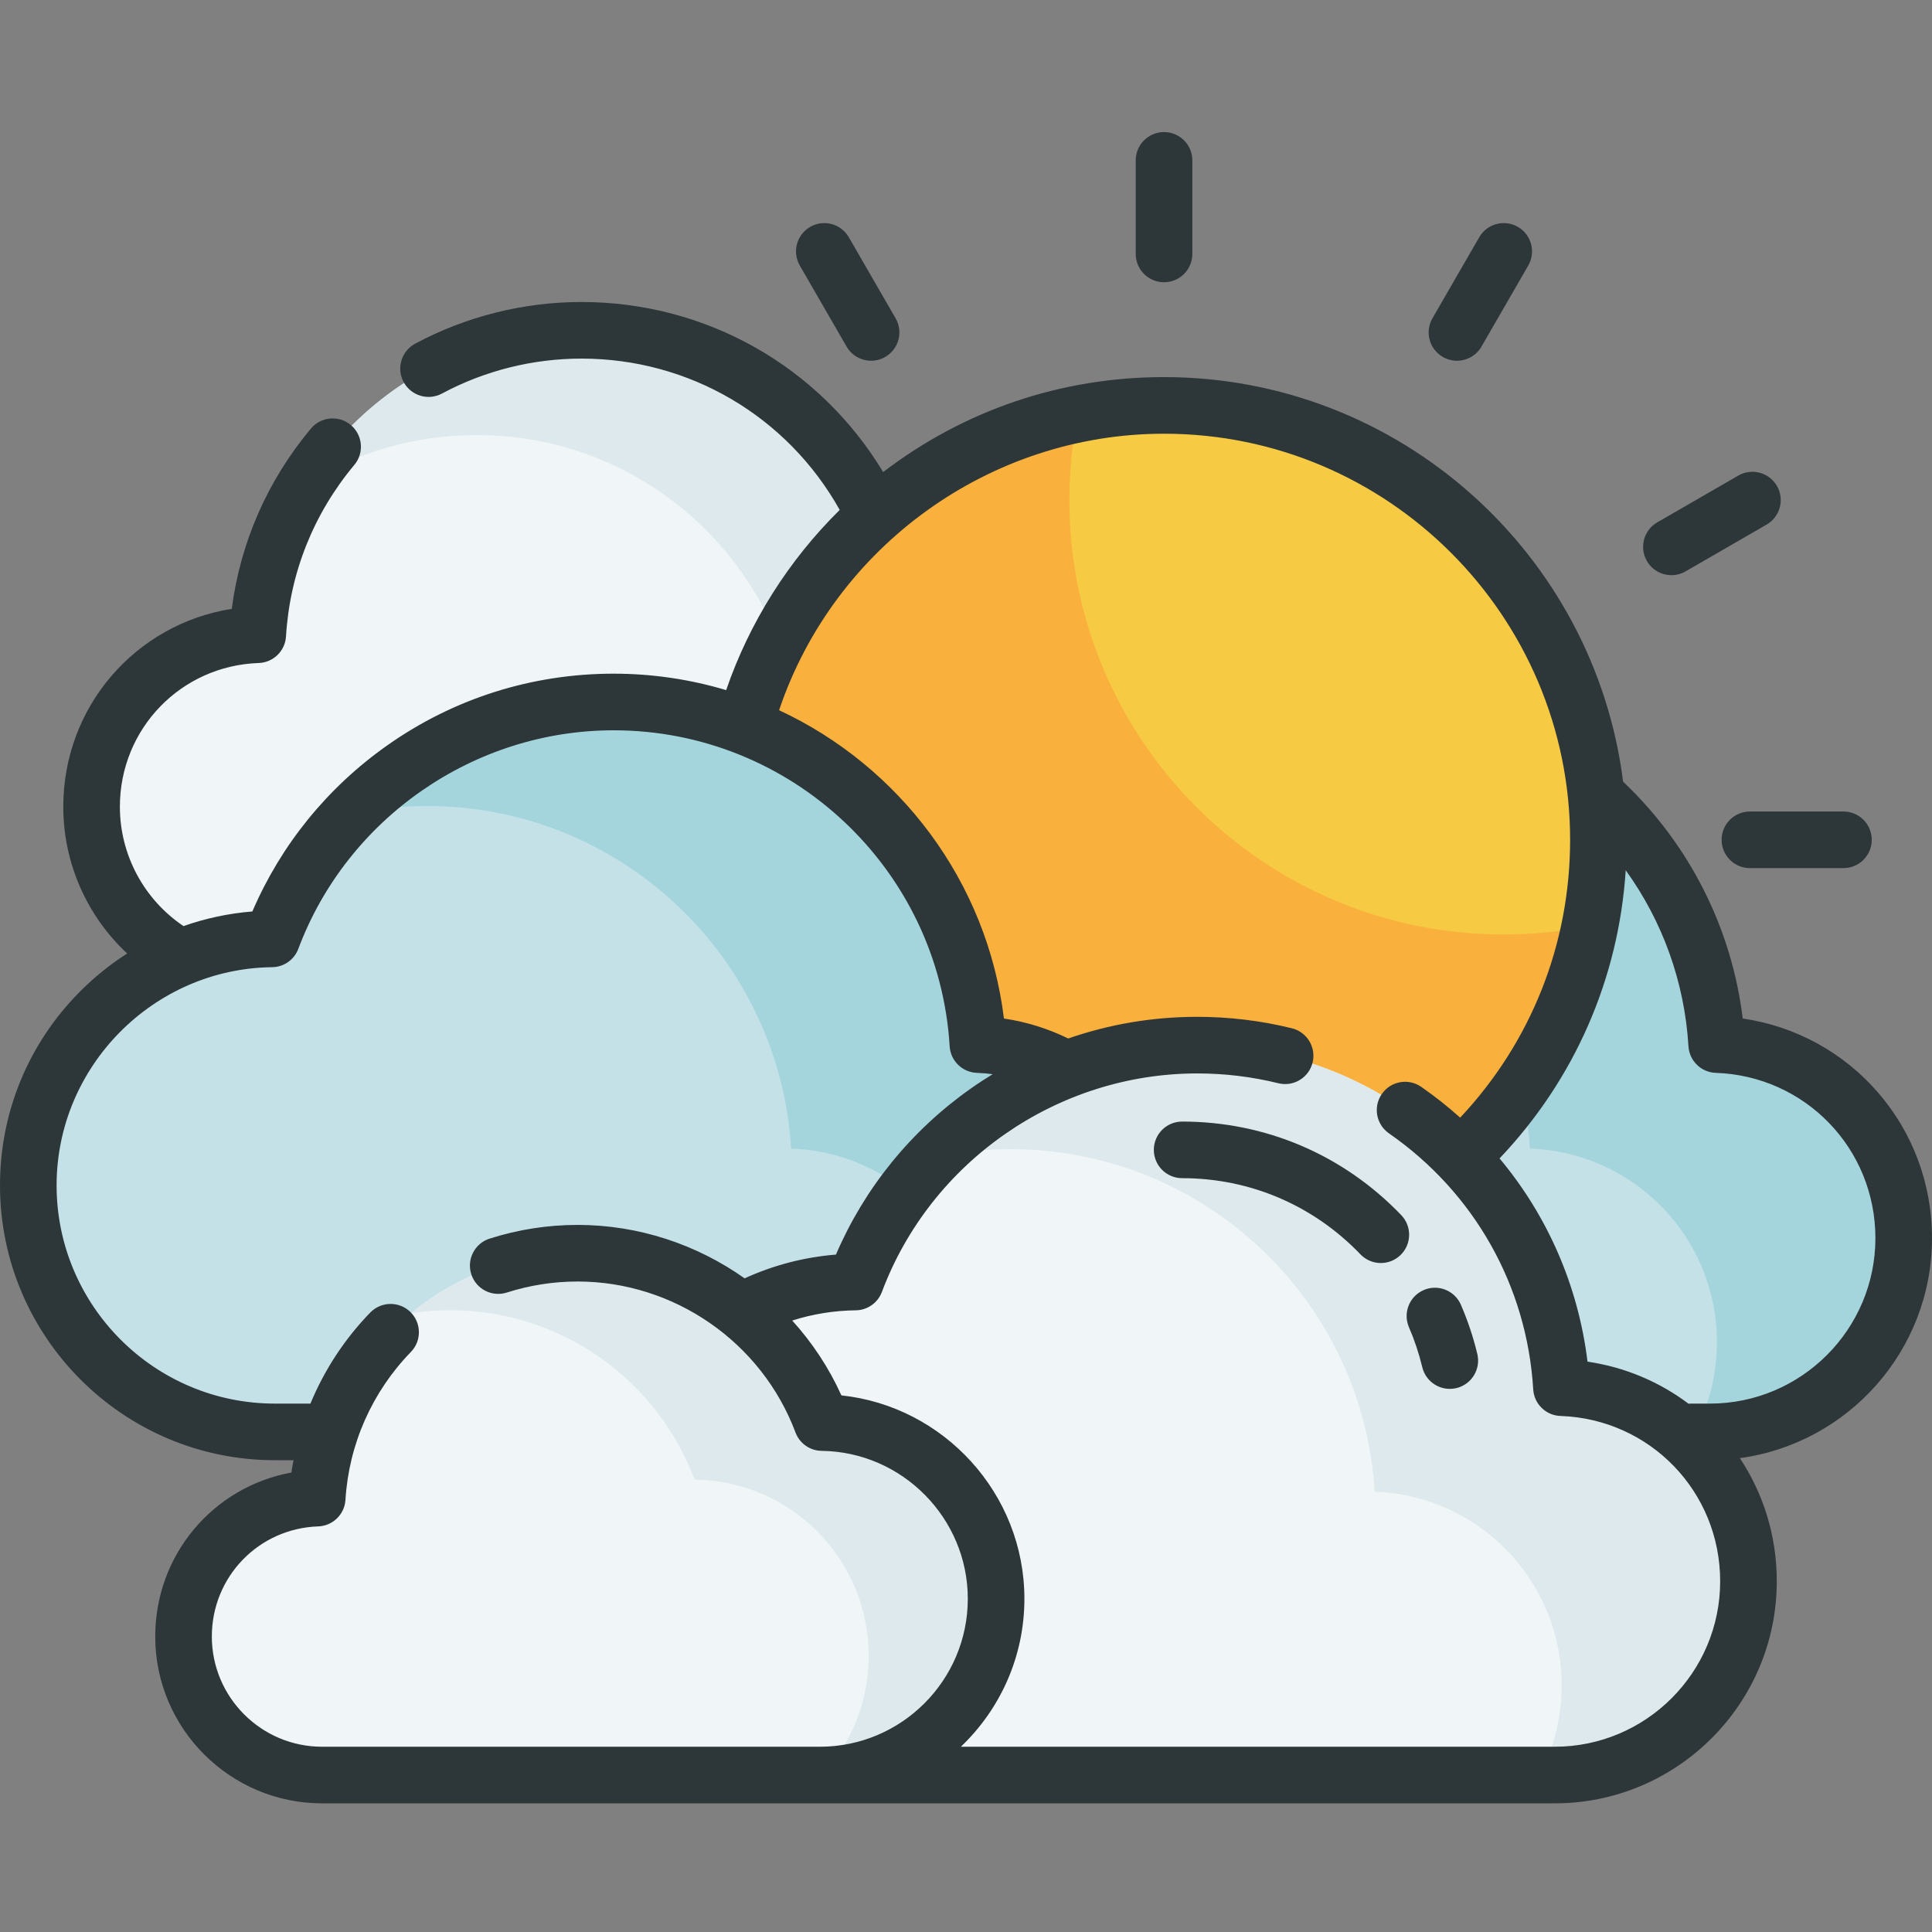 <svg width="180" height="180" viewBox="0 0 180 180" fill="none" xmlns="http://www.w3.org/2000/svg">
<rect x="0" y="0" width="180" height="180" fill="#808080" stroke="none"/>
<g clip-path="url(#clip0)">
<path d="M24.013 59.137C24.972 43.312 38.106 30.774 54.171 30.774C67.128 30.774 78.179 38.93 82.473 50.387C93.631 50.522 102.636 59.603 102.636 70.793C102.636 82.067 93.496 91.206 82.223 91.206C77.503 91.206 29.423 91.206 24.574 91.206C15.713 91.206 8.532 84.023 8.532 75.164C8.532 66.492 15.414 59.432 24.013 59.137Z" fill="#F0F5F7"/>
<path d="M102.636 70.794C102.636 78.951 97.848 85.991 90.932 89.258C92.178 86.618 92.877 83.665 92.877 80.549C92.877 69.359 83.874 60.278 72.716 60.145C68.42 48.684 57.372 40.529 44.414 40.529C38.57 40.529 33.115 42.188 28.492 45.06C33.824 36.483 43.33 30.773 54.172 30.773C67.128 30.773 78.179 38.929 82.472 50.386C93.63 50.522 102.636 59.604 102.636 70.794Z" fill="#DDE9ED"/>
<path d="M159.942 97.32C158.864 79.512 144.084 65.403 126.006 65.403C111.425 65.403 98.991 74.581 94.158 87.475C81.602 87.626 71.47 97.846 71.47 110.437C71.47 123.124 81.753 133.407 94.44 133.407H159.311C169.281 133.407 177.363 125.325 177.363 115.355C177.363 105.596 169.619 97.652 159.942 97.32Z" fill="#C4E1E8"/>
<path d="M177.365 115.355C177.365 125.324 169.282 133.408 159.311 133.408H157.912C159.222 130.909 159.962 128.063 159.962 125.048C159.962 115.29 152.218 107.345 142.541 107.011C141.463 89.205 126.682 75.094 108.603 75.094C106.165 75.094 103.789 75.351 101.499 75.839C107.682 69.407 116.375 65.403 126.005 65.403C144.084 65.403 158.865 79.511 159.943 97.321C169.621 97.651 177.365 105.596 177.365 115.355Z" fill="#A4D5DD"/>
<path d="M148.921 78.243C148.921 100.595 130.802 118.714 108.45 118.714C86.099 118.714 67.978 100.595 67.978 78.243C67.978 55.892 86.099 37.771 108.45 37.771C130.802 37.771 148.921 55.892 148.921 78.243Z" fill="#F6CB43"/>
<path d="M108.452 118.714C86.099 118.714 67.979 100.595 67.979 78.243C67.979 58.638 81.918 42.288 100.427 38.569C99.904 41.163 99.631 43.844 99.631 46.592C99.631 68.945 117.749 87.064 140.102 87.064C142.85 87.064 145.532 86.789 148.126 86.266C144.403 104.775 128.051 118.714 108.452 118.714Z" fill="#FAB03C"/>
<path d="M91.11 97.32C90.032 79.512 75.251 65.403 57.173 65.403C42.593 65.403 30.157 74.581 25.325 87.475C12.769 87.626 2.637 97.846 2.637 110.437C2.637 123.124 12.921 133.407 25.606 133.407H90.479C100.448 133.407 108.531 125.325 108.531 115.355C108.531 105.596 100.787 97.652 91.11 97.32Z" fill="#C4E1E8"/>
<path d="M108.531 115.355C108.531 125.324 100.448 133.408 90.478 133.408H89.08C90.389 130.909 91.129 128.063 91.129 125.048C91.129 115.29 83.386 107.345 73.709 107.011C72.631 89.205 57.85 75.094 39.77 75.094C37.333 75.094 34.956 75.351 32.665 75.839C38.849 69.407 47.543 65.403 57.173 65.403C75.251 65.403 90.033 79.511 91.111 97.321C100.789 97.651 108.531 105.596 108.531 115.355Z" fill="#A4D5DD"/>
<path d="M145.48 129.287C144.402 111.481 129.621 97.372 111.543 97.372C96.963 97.372 84.527 106.55 79.695 119.442C67.14 119.594 57.007 129.814 57.007 142.406C57.007 155.091 67.291 165.376 79.978 165.376H144.849C154.819 165.376 162.901 157.294 162.901 147.324C162.901 137.565 155.157 129.621 145.48 129.287Z" fill="#F0F5F7"/>
<path d="M162.901 147.323C162.901 157.293 154.818 165.376 144.848 165.376H143.45C144.759 162.878 145.5 160.032 145.5 157.017C145.5 147.259 137.756 139.314 128.079 138.98C127.001 121.174 112.22 107.063 94.141 107.063C91.703 107.063 89.326 107.319 87.035 107.807C93.22 101.375 101.913 97.372 111.543 97.372C129.621 97.372 144.403 111.48 145.481 129.29C155.159 129.619 162.901 137.565 162.901 147.323Z" fill="#DDE9ED"/>
<path d="M29.555 139.576C30.325 126.845 40.891 116.759 53.816 116.759C64.24 116.759 73.129 123.32 76.584 132.538C85.56 132.646 92.806 139.952 92.806 148.954C92.806 158.023 85.453 165.376 76.382 165.376C72.587 165.376 33.907 165.376 30.005 165.376C22.878 165.376 17.099 159.598 17.099 152.47C17.099 145.493 22.636 139.813 29.555 139.576Z" fill="#F0F5F7"/>
<path d="M92.806 148.955C92.806 157.946 85.575 165.251 76.609 165.372C79.298 162.447 80.936 158.549 80.936 154.267C80.936 145.267 73.694 137.959 64.715 137.85C61.261 128.633 52.372 122.07 41.947 122.07C40.715 122.07 39.505 122.164 38.322 122.341C42.527 118.854 47.926 116.759 53.815 116.759C64.241 116.759 73.129 123.319 76.584 132.538C85.563 132.648 92.806 139.951 92.806 148.955Z" fill="#DDE9ED"/>
<path d="M180 115.355C180 104.94 172.425 96.362 162.367 94.893C161.334 86.479 157.426 78.714 151.219 72.824C148.545 51.603 130.384 35.134 108.45 35.134C98.899 35.134 89.85 38.194 82.282 43.982C76.345 34.148 65.793 28.137 54.172 28.137C48.778 28.137 43.421 29.479 38.681 32.018C37.398 32.706 36.915 34.305 37.602 35.587C38.29 36.871 39.889 37.355 41.173 36.667C45.148 34.535 49.643 33.409 54.172 33.409C64.237 33.409 73.346 38.782 78.234 47.509C73.47 52.206 69.818 57.99 67.655 64.297C64.328 63.302 60.809 62.765 57.173 62.765C49.565 62.765 42.269 65.076 36.074 69.449C30.499 73.382 26.183 78.706 23.511 84.919C21.301 85.097 19.149 85.56 17.095 86.282C13.414 83.802 11.169 79.645 11.169 75.163C11.169 67.902 16.85 62.02 24.104 61.771C25.464 61.724 26.564 60.651 26.646 59.295C27.003 53.392 29.206 47.866 33.014 43.312C33.948 42.194 33.799 40.531 32.683 39.597C31.565 38.664 29.902 38.812 28.968 39.928C24.92 44.771 22.394 50.537 21.595 56.724C12.625 58.142 5.896 65.837 5.896 75.164C5.896 80.413 8.102 85.344 11.849 88.834C10.254 89.854 8.762 91.059 7.398 92.436C2.627 97.259 0 103.652 0 110.437C0 124.556 11.488 136.044 25.606 136.044H27.345C27.272 136.424 27.206 136.806 27.151 137.19C19.874 138.522 14.463 144.84 14.463 152.47C14.463 161.04 21.436 168.013 30.005 168.013H144.849C156.257 168.013 165.538 158.73 165.538 147.324C165.538 143.074 164.276 139.131 162.099 135.851C172.191 134.485 180 125.818 180 115.355ZM76.382 162.739H30.005C24.343 162.739 19.736 158.132 19.736 152.47C19.736 146.909 24.089 142.402 29.645 142.211C31.003 142.164 32.105 141.092 32.186 139.735C32.499 134.573 34.663 129.68 38.281 125.96C39.297 124.916 39.273 123.246 38.23 122.231C37.186 121.216 35.516 121.24 34.501 122.283C32.099 124.752 30.218 127.641 28.922 130.77H25.608C14.395 130.77 5.273 121.649 5.273 110.437C5.273 99.363 14.282 90.244 25.356 90.11C26.444 90.097 27.412 89.418 27.794 88.4C32.359 76.222 44.165 68.04 57.173 68.04C73.728 68.04 87.479 80.971 88.477 97.479C88.559 98.836 89.659 99.908 91.019 99.955C91.513 99.971 92.004 100.017 92.488 100.08C91.795 100.503 91.112 100.945 90.444 101.418C84.869 105.351 80.553 110.673 77.882 116.888C74.924 117.124 72.073 117.87 69.374 119.1C64.91 115.94 59.496 114.122 53.816 114.122C51.032 114.122 48.273 114.552 45.617 115.399C44.23 115.843 43.463 117.326 43.907 118.713C44.349 120.1 45.834 120.866 47.221 120.422C49.358 119.741 51.577 119.395 53.816 119.395C62.803 119.395 70.962 125.048 74.115 133.462C74.497 134.481 75.465 135.161 76.553 135.173C84.061 135.264 90.168 141.446 90.168 148.954C90.168 156.555 83.984 162.739 76.382 162.739ZM144.849 162.739H89.522C93.165 159.265 95.441 154.372 95.441 148.954C95.441 139.171 87.941 131.017 78.39 130.005C77.226 127.424 75.667 125.081 73.81 123.032C75.711 122.427 77.688 122.103 79.726 122.079C80.814 122.066 81.782 121.387 82.164 120.368C86.729 108.191 98.535 100.009 111.543 100.009C114.099 100.009 116.64 100.316 119.099 100.923C120.512 101.273 121.941 100.411 122.292 98.996C122.64 97.583 121.778 96.154 120.363 95.803C117.493 95.095 114.526 94.735 111.543 94.735C107.402 94.735 103.355 95.424 99.526 96.754C97.623 95.826 95.617 95.201 93.534 94.894C91.961 82.08 83.778 71.377 72.585 66.169C77.72 50.917 92.223 40.408 108.45 40.408C129.312 40.408 146.284 57.38 146.284 78.243C146.284 87.945 142.655 97.089 136.041 104.128C134.901 103.107 133.691 102.147 132.413 101.26C131.217 100.427 129.574 100.724 128.743 101.922C127.912 103.116 128.209 104.76 129.405 105.591C137.365 111.117 142.265 119.813 142.847 129.446C142.929 130.805 144.029 131.876 145.389 131.922C153.73 132.209 160.264 138.974 160.264 147.324C160.264 155.823 153.349 162.739 144.849 162.739ZM159.311 130.77H157.501C157.438 130.77 157.376 130.776 157.315 130.78C154.624 128.757 151.416 127.375 147.905 126.862C147.044 119.811 144.186 113.277 139.71 107.926C146.707 100.566 150.813 91.156 151.464 81.079C154.91 85.854 156.949 91.511 157.31 97.479C157.393 98.836 158.493 99.908 159.852 99.955C168.192 100.242 174.727 107.007 174.727 115.355C174.727 123.856 167.812 130.77 159.311 130.77Z" fill="#2D3638"/>
<path d="M160.398 78.243C160.398 79.699 161.579 80.88 163.034 80.88H171.751C173.208 80.88 174.387 79.699 174.387 78.243C174.387 76.788 173.208 75.607 171.751 75.607H163.034C161.579 75.607 160.398 76.788 160.398 78.243Z" fill="#2D3638"/>
<path d="M155.724 53.587C156.171 53.587 156.624 53.475 157.04 53.234L164.589 48.876C165.85 48.148 166.282 46.535 165.554 45.275C164.825 44.013 163.213 43.581 161.952 44.309L154.403 48.667C153.143 49.396 152.71 51.008 153.438 52.269C153.927 53.115 154.813 53.587 155.724 53.587Z" fill="#2D3638"/>
<path d="M134.423 33.254C134.839 33.495 135.293 33.609 135.739 33.609C136.651 33.609 137.536 33.136 138.025 32.29L142.384 24.741C143.112 23.479 142.679 21.867 141.419 21.139C140.157 20.41 138.544 20.843 137.817 22.105L133.458 29.654C132.73 30.914 133.163 32.526 134.423 33.254Z" fill="#2D3638"/>
<path d="M108.45 26.296C109.906 26.296 111.087 25.115 111.087 23.659V14.941C111.087 13.486 109.906 12.305 108.45 12.305C106.993 12.305 105.813 13.486 105.813 14.941V23.658C105.813 25.115 106.993 26.296 108.45 26.296Z" fill="#2D3638"/>
<path d="M78.874 32.29C79.362 33.136 80.248 33.609 81.16 33.609C81.608 33.609 82.061 33.495 82.476 33.254C83.736 32.526 84.169 30.914 83.441 29.654L79.082 22.105C78.355 20.843 76.742 20.41 75.482 21.139C74.219 21.867 73.788 23.479 74.516 24.741L78.874 32.29Z" fill="#2D3638"/>
<path d="M136.11 121.565C135.531 120.229 133.98 119.614 132.643 120.192C131.306 120.77 130.692 122.322 131.27 123.658C131.788 124.858 132.205 126.109 132.51 127.377C132.801 128.587 133.881 129.398 135.073 129.398C135.276 129.398 135.483 129.375 135.691 129.326C137.107 128.985 137.979 127.561 137.638 126.145C137.263 124.582 136.748 123.041 136.11 121.565Z" fill="#2D3638"/>
<path d="M130.551 113.21C125.156 107.589 117.907 104.494 110.137 104.494C108.681 104.494 107.5 105.675 107.5 107.13C107.5 108.586 108.681 109.767 110.137 109.767C116.456 109.767 122.355 112.287 126.747 116.862C127.264 117.401 127.956 117.673 128.649 117.673C129.306 117.673 129.964 117.429 130.475 116.938C131.526 115.93 131.56 114.26 130.551 113.21Z" fill="#2D3638"/>
</g>
<defs>
<clipPath id="clip0">
<rect width="180" height="180" fill="white"/>
</clipPath>
</defs>
</svg>
